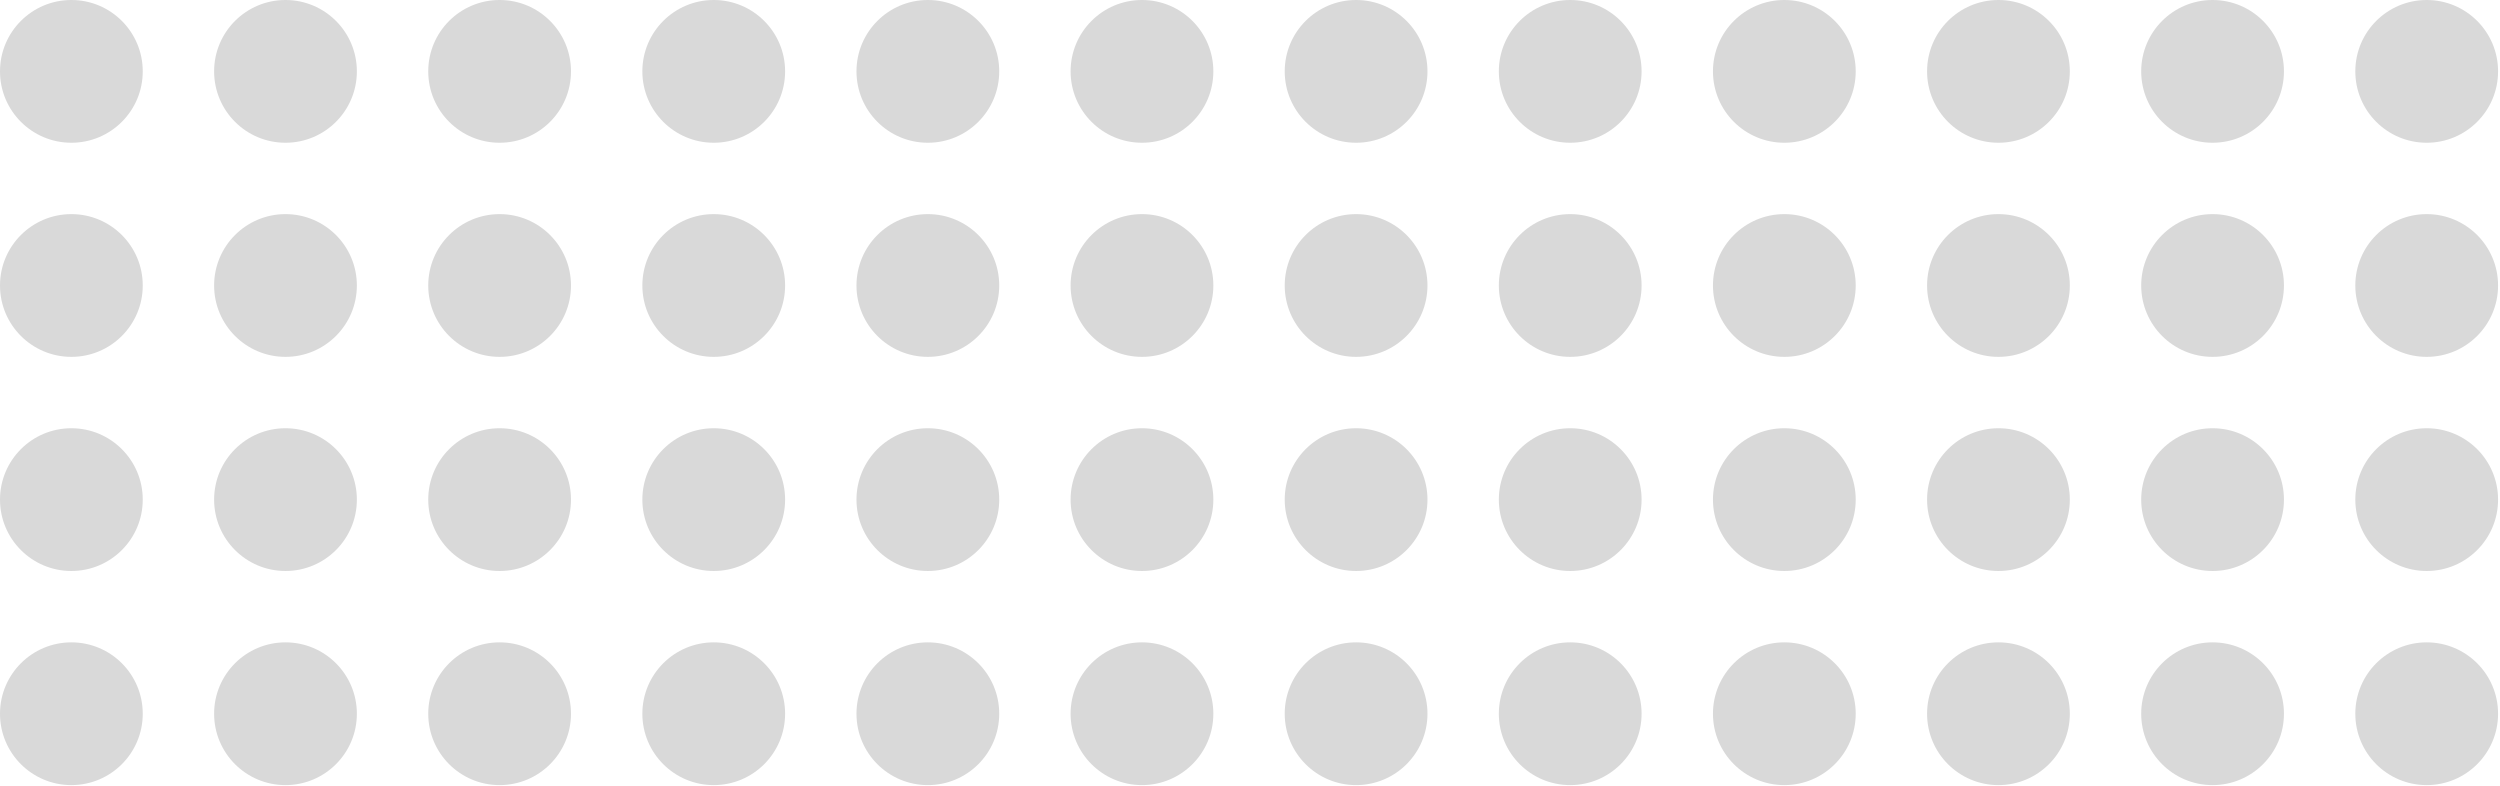 <svg width="732" height="230" viewBox="0 0 732 230" fill="none" xmlns="http://www.w3.org/2000/svg">
<circle cx="20.898" cy="20.898" r="20.898" fill="#D9D9D9"/>
<circle cx="20.898" cy="146.287" r="20.898" fill="#D9D9D9"/>
<circle cx="20.898" cy="83.592" r="20.898" fill="#D9D9D9"/>
<circle cx="20.898" cy="208.981" r="20.898" fill="#D9D9D9"/>
<circle cx="397.064" cy="20.898" r="20.898" fill="#D9D9D9"/>
<circle cx="397.064" cy="146.287" r="20.898" fill="#D9D9D9"/>
<circle cx="397.064" cy="83.592" r="20.898" fill="#D9D9D9"/>
<circle cx="397.064" cy="208.981" r="20.898" fill="#D9D9D9"/>
<circle cx="146.287" cy="20.898" r="20.898" fill="#D9D9D9"/>
<circle cx="146.287" cy="146.287" r="20.898" fill="#D9D9D9"/>
<circle cx="146.287" cy="83.592" r="20.898" fill="#D9D9D9"/>
<circle cx="146.287" cy="208.981" r="20.898" fill="#D9D9D9"/>
<circle cx="522.453" cy="20.898" r="20.898" fill="#D9D9D9"/>
<circle cx="522.453" cy="146.287" r="20.898" fill="#D9D9D9"/>
<circle cx="522.453" cy="83.592" r="20.898" fill="#D9D9D9"/>
<circle cx="522.453" cy="208.981" r="20.898" fill="#D9D9D9"/>
<circle cx="271.675" cy="20.898" r="20.898" fill="#D9D9D9"/>
<circle cx="271.675" cy="146.287" r="20.898" fill="#D9D9D9"/>
<circle cx="271.675" cy="83.592" r="20.898" fill="#D9D9D9"/>
<circle cx="271.675" cy="208.981" r="20.898" fill="#D9D9D9"/>
<circle cx="647.841" cy="20.898" r="20.898" fill="#D9D9D9"/>
<circle cx="647.841" cy="146.287" r="20.898" fill="#D9D9D9"/>
<circle cx="647.841" cy="83.592" r="20.898" fill="#D9D9D9"/>
<circle cx="647.841" cy="208.981" r="20.898" fill="#D9D9D9"/>
<circle cx="83.592" cy="20.898" r="20.898" fill="#D9D9D9"/>
<circle cx="83.592" cy="146.287" r="20.898" fill="#D9D9D9"/>
<circle cx="83.592" cy="83.592" r="20.898" fill="#D9D9D9"/>
<circle cx="83.592" cy="208.981" r="20.898" fill="#D9D9D9"/>
<circle cx="459.758" cy="20.898" r="20.898" fill="#D9D9D9"/>
<circle cx="459.758" cy="146.287" r="20.898" fill="#D9D9D9"/>
<circle cx="459.758" cy="83.592" r="20.898" fill="#D9D9D9"/>
<circle cx="459.758" cy="208.981" r="20.898" fill="#D9D9D9"/>
<circle cx="208.981" cy="20.898" r="20.898" fill="#D9D9D9"/>
<circle cx="208.981" cy="146.287" r="20.898" fill="#D9D9D9"/>
<circle cx="208.981" cy="83.592" r="20.898" fill="#D9D9D9"/>
<circle cx="208.981" cy="208.981" r="20.898" fill="#D9D9D9"/>
<circle cx="585.147" cy="20.898" r="20.898" fill="#D9D9D9"/>
<circle cx="585.147" cy="146.287" r="20.898" fill="#D9D9D9"/>
<circle cx="585.147" cy="83.592" r="20.898" fill="#D9D9D9"/>
<circle cx="585.147" cy="208.981" r="20.898" fill="#D9D9D9"/>
<circle cx="334.37" cy="20.898" r="20.898" fill="#D9D9D9"/>
<circle cx="334.37" cy="146.287" r="20.898" fill="#D9D9D9"/>
<circle cx="334.37" cy="83.592" r="20.898" fill="#D9D9D9"/>
<circle cx="334.37" cy="208.981" r="20.898" fill="#D9D9D9"/>
<circle cx="710.536" cy="20.898" r="20.898" fill="#D9D9D9"/>
<circle cx="710.536" cy="146.287" r="20.898" fill="#D9D9D9"/>
<circle cx="710.536" cy="83.592" r="20.898" fill="#D9D9D9"/>
<circle cx="710.536" cy="208.981" r="20.898" fill="#D9D9D9"/>
</svg>
